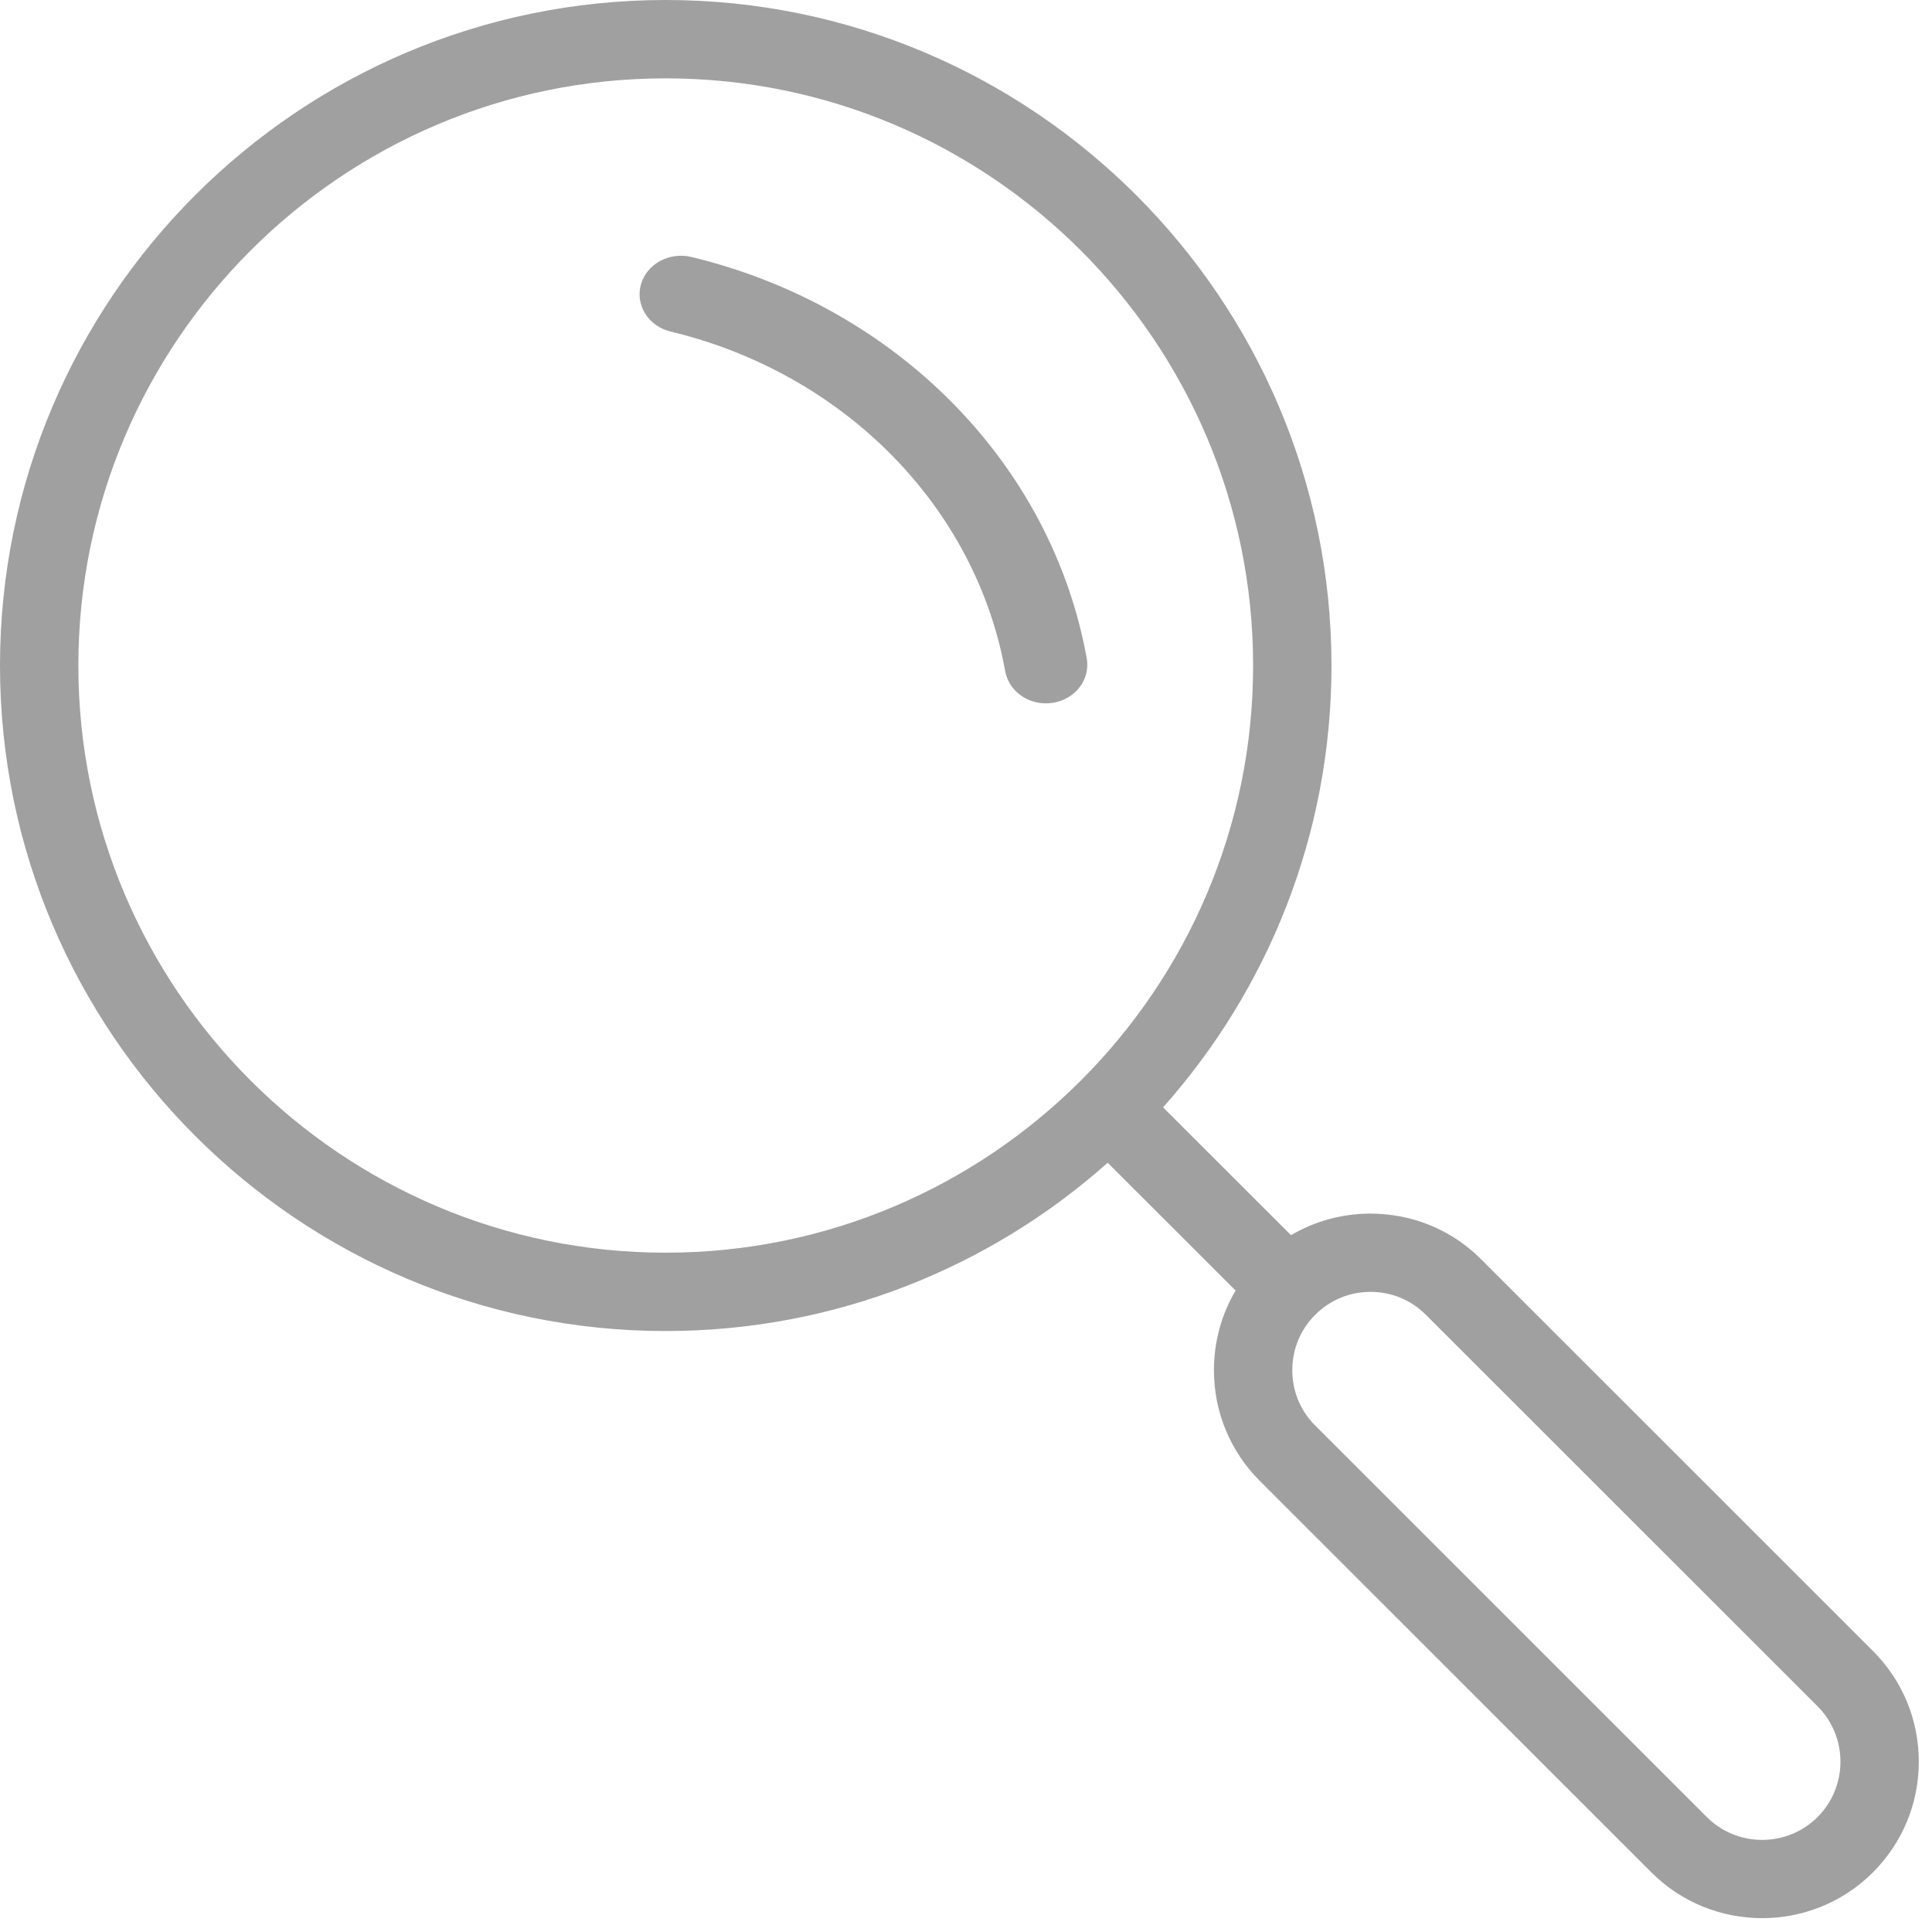 <svg width="18" height="18" viewBox="0 0 18 18" fill="none" xmlns="http://www.w3.org/2000/svg">
<path fill-rule="evenodd" clip-rule="evenodd" d="M6.248 3.089C7.865 3.478 9.089 4.72 9.365 6.253C9.397 6.429 9.56 6.553 9.744 6.553C9.766 6.553 9.787 6.551 9.809 6.548C10.019 6.515 10.16 6.33 10.125 6.134C9.798 4.322 8.352 2.854 6.441 2.394C6.234 2.345 6.024 2.46 5.971 2.652C5.918 2.844 6.042 3.04 6.248 3.089Z" fill="#6B6B6B" fill-opacity="0.64"/>
<path fill-rule="evenodd" clip-rule="evenodd" d="M11.737 13.797C11.462 13.522 11.31 13.155 11.31 12.766C11.31 12.501 11.38 12.246 11.512 12.024L10.32 10.833C9.224 11.808 7.781 12.401 6.202 12.401C2.782 12.401 0 9.619 0 6.201C0 2.782 2.782 0 6.202 0C9.622 0 12.405 2.782 12.405 6.201C12.405 7.779 11.811 9.221 10.836 10.317L12.028 11.508C12.25 11.377 12.504 11.307 12.769 11.307C13.159 11.307 13.526 11.458 13.801 11.734L17.449 15.381C17.725 15.657 17.877 16.023 17.877 16.413C17.877 16.802 17.725 17.169 17.449 17.445C17.165 17.729 16.791 17.871 16.418 17.871C16.044 17.871 15.67 17.729 15.386 17.445L11.737 13.797ZM6.202 0.73C3.185 0.73 0.73 3.184 0.73 6.201C0.73 9.217 3.185 11.671 6.202 11.671C9.22 11.671 11.675 9.217 11.675 6.201C11.675 3.184 9.22 0.73 6.202 0.73ZM12.253 13.281L15.902 16.929C16.186 17.213 16.649 17.213 16.934 16.929C17.071 16.791 17.147 16.608 17.147 16.413C17.147 16.218 17.071 16.035 16.934 15.897L13.285 12.25C13.148 12.112 12.964 12.036 12.769 12.036C12.574 12.036 12.391 12.112 12.253 12.25C12.115 12.388 12.04 12.571 12.04 12.766C12.04 12.96 12.115 13.144 12.253 13.281Z" fill="#6B6B6B" fill-opacity="0.64"/>
</svg>
